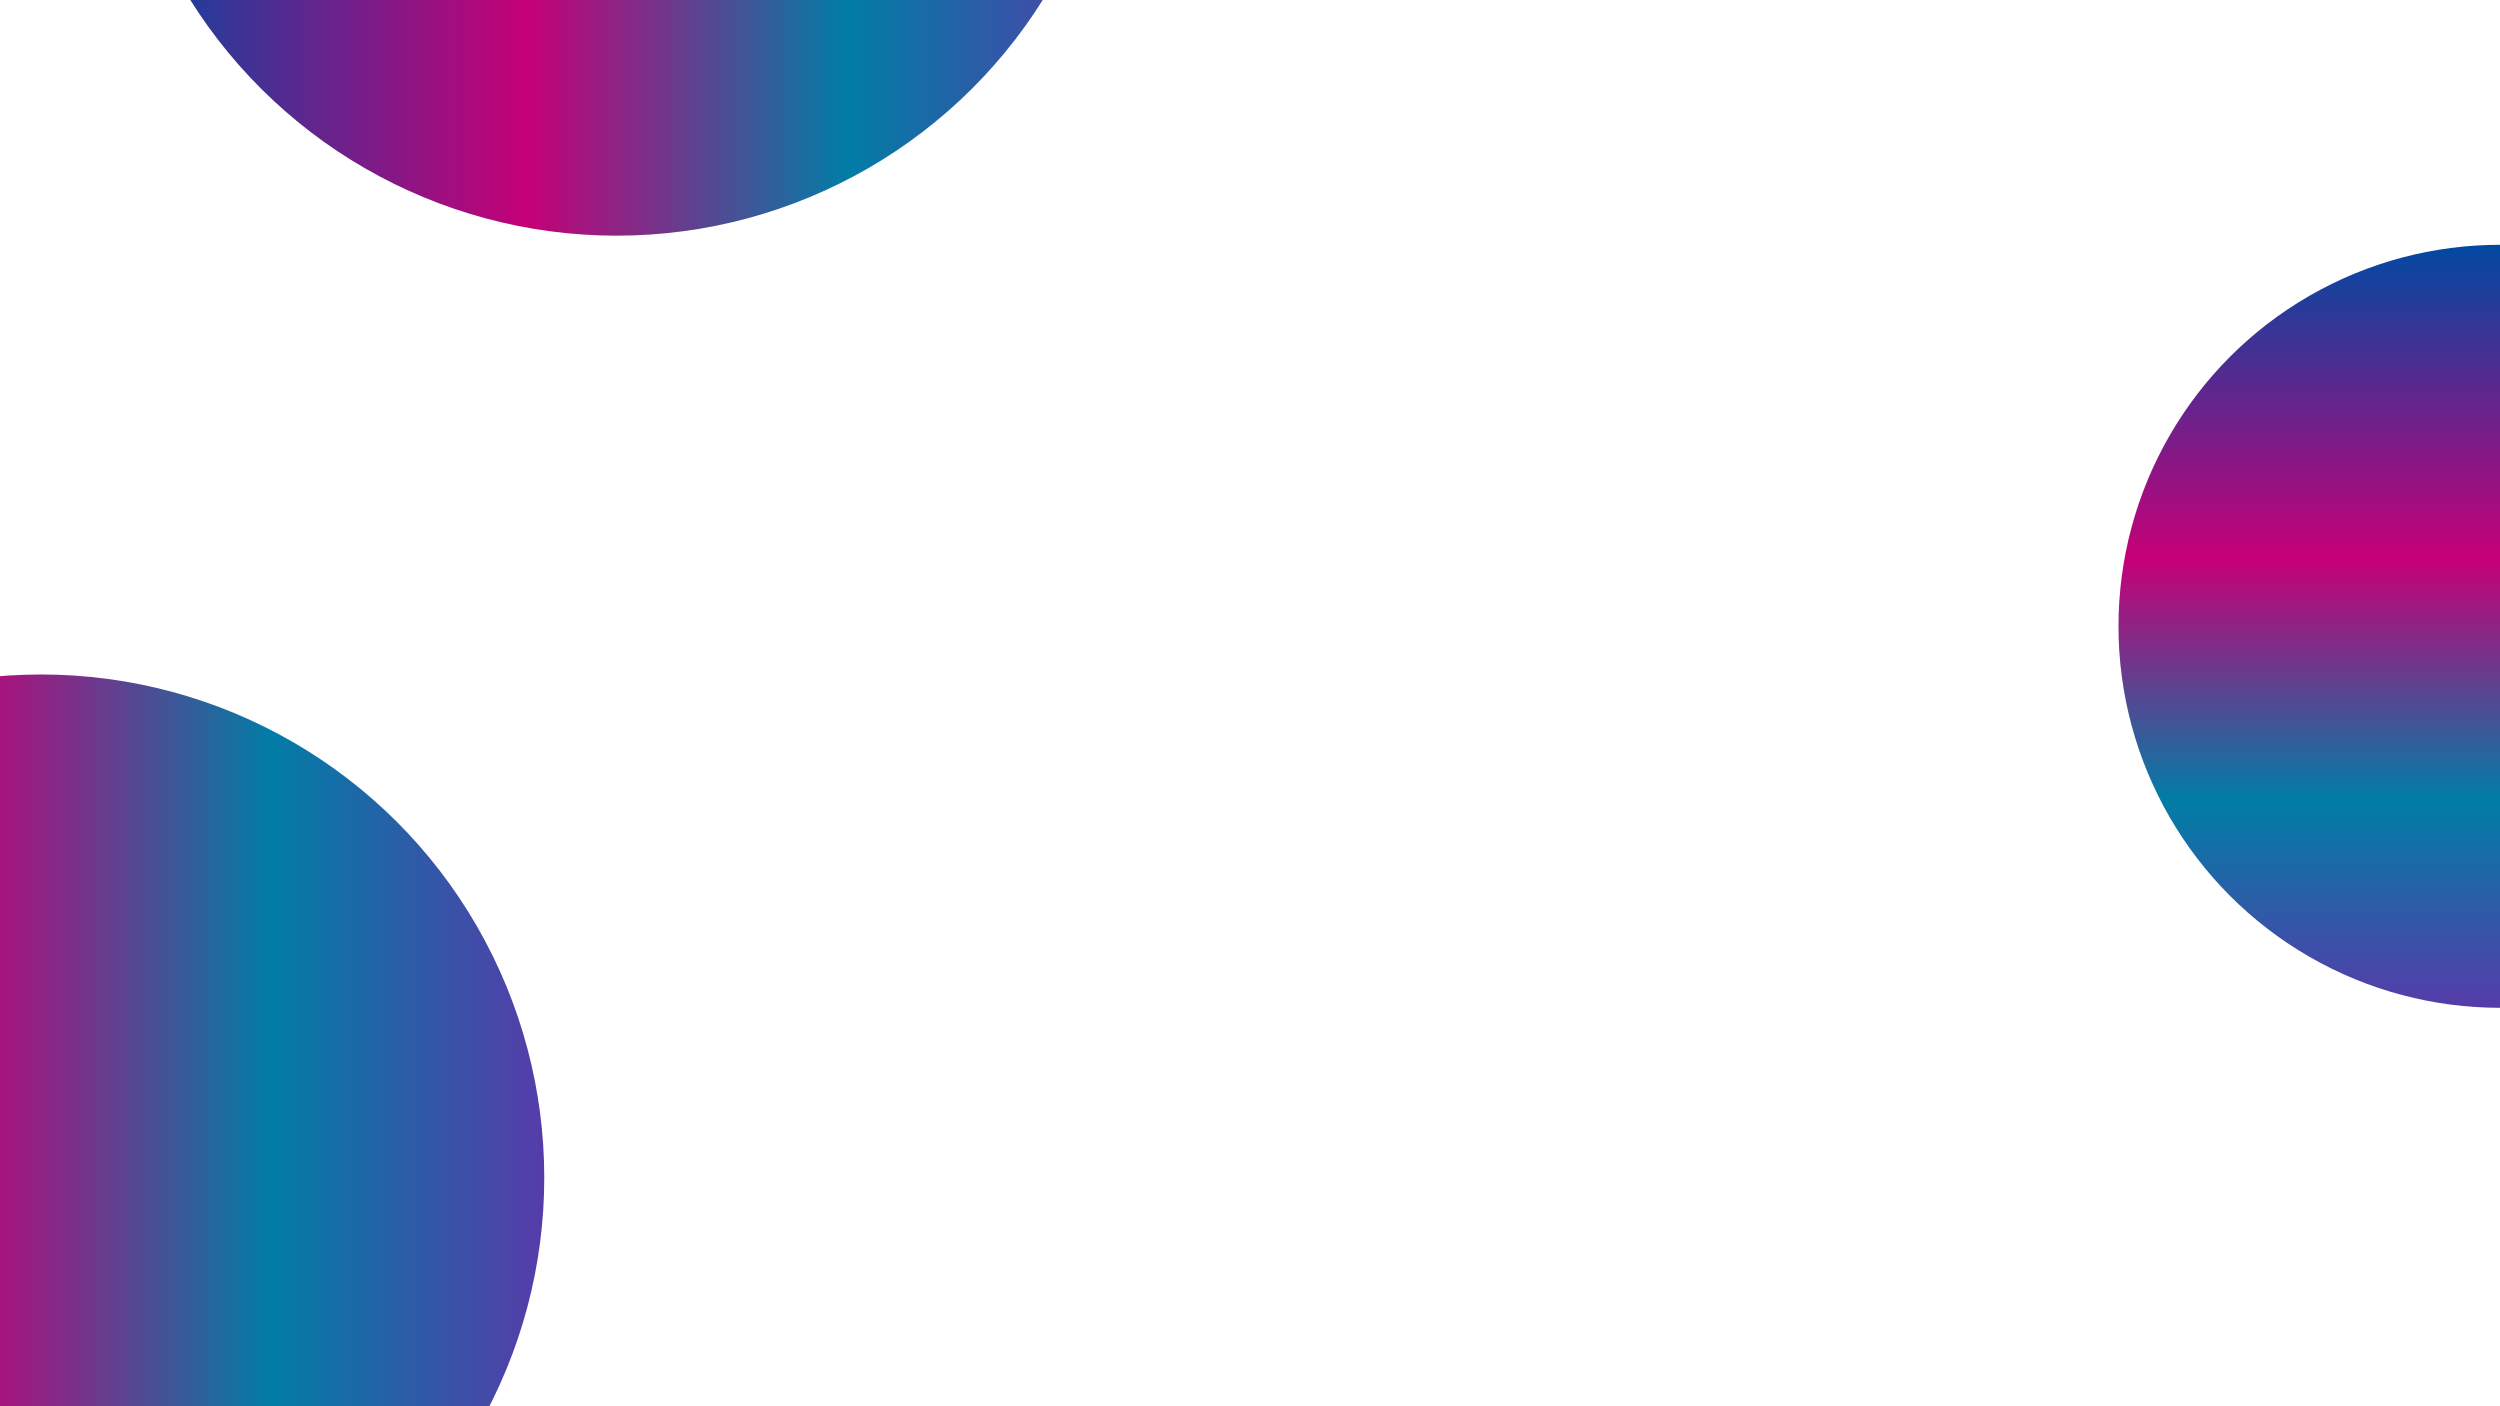 <svg width="1920" height="1080" viewBox="0 0 1920 1080" fill="none" xmlns="http://www.w3.org/2000/svg">
    <g filter="url(#filter0_f_0_1)">
        <circle cx="1920" cy="481" r="293" fill="url(#paint0_linear_0_1)"/>
    </g>
    <g filter="url(#filter1_f_0_1)">
        <circle cx="31.5" cy="904.5" r="386.5" transform="rotate(-90 31.5 904.5)" fill="url(#paint1_linear_0_1)"/>
    </g>
    <g filter="url(#filter2_f_0_1)">
        <circle cx="473.5" cy="-205.5" r="386.5" transform="rotate(-90 473.5 -205.5)" fill="url(#paint2_linear_0_1)"/>
    </g>
    <defs>
        <filter id="filter0_f_0_1" x="1227" y="-212" width="1386" height="1386" filterUnits="userSpaceOnUse" color-interpolation-filters="sRGB">
            <feFlood flood-opacity="0" result="BackgroundImageFix"/>
            <feBlend mode="normal" in="SourceGraphic" in2="BackgroundImageFix" result="shape"/>
            <feGaussianBlur stdDeviation="200" result="effect1_foregroundBlur_0_1"/>
        </filter>
        <filter id="filter1_f_0_1" x="-882.645" y="-9.645" width="1828.29" height="1828.29" filterUnits="userSpaceOnUse" color-interpolation-filters="sRGB">
            <feFlood flood-opacity="0" result="BackgroundImageFix"/>
            <feBlend mode="normal" in="SourceGraphic" in2="BackgroundImageFix" result="shape"/>
            <feGaussianBlur stdDeviation="263.823" result="effect1_foregroundBlur_0_1"/>
        </filter>
        <filter id="filter2_f_0_1" x="-440.645" y="-1119.65" width="1828.29" height="1828.29" filterUnits="userSpaceOnUse" color-interpolation-filters="sRGB">
            <feFlood flood-opacity="0" result="BackgroundImageFix"/>
            <feBlend mode="normal" in="SourceGraphic" in2="BackgroundImageFix" result="shape"/>
            <feGaussianBlur stdDeviation="263.823" result="effect1_foregroundBlur_0_1"/>
        </filter>
        <linearGradient id="paint0_linear_0_1" x1="1920" y1="188" x2="1920" y2="774" gradientUnits="userSpaceOnUse">
            <stop stop-color="#0149A2"/>
            <stop offset="0.411" stop-color="#C60077"/>
            <stop offset="0.729" stop-color="#017DA6"/>
            <stop offset="1" stop-color="#563CA9"/>
        </linearGradient>
        <linearGradient id="paint1_linear_0_1" x1="31.5" y1="518" x2="31.5" y2="1291" gradientUnits="userSpaceOnUse">
            <stop stop-color="#0149A2"/>
            <stop offset="0.411" stop-color="#C60077"/>
            <stop offset="0.729" stop-color="#017DA6"/>
            <stop offset="1" stop-color="#563CA9"/>
        </linearGradient>
        <linearGradient id="paint2_linear_0_1" x1="473.5" y1="-592" x2="473.5" y2="181" gradientUnits="userSpaceOnUse">
            <stop stop-color="#0149A2"/>
            <stop offset="0.411" stop-color="#C60077"/>
            <stop offset="0.729" stop-color="#017DA6"/>
            <stop offset="1" stop-color="#563CA9"/>
        </linearGradient>
    </defs>
</svg>
